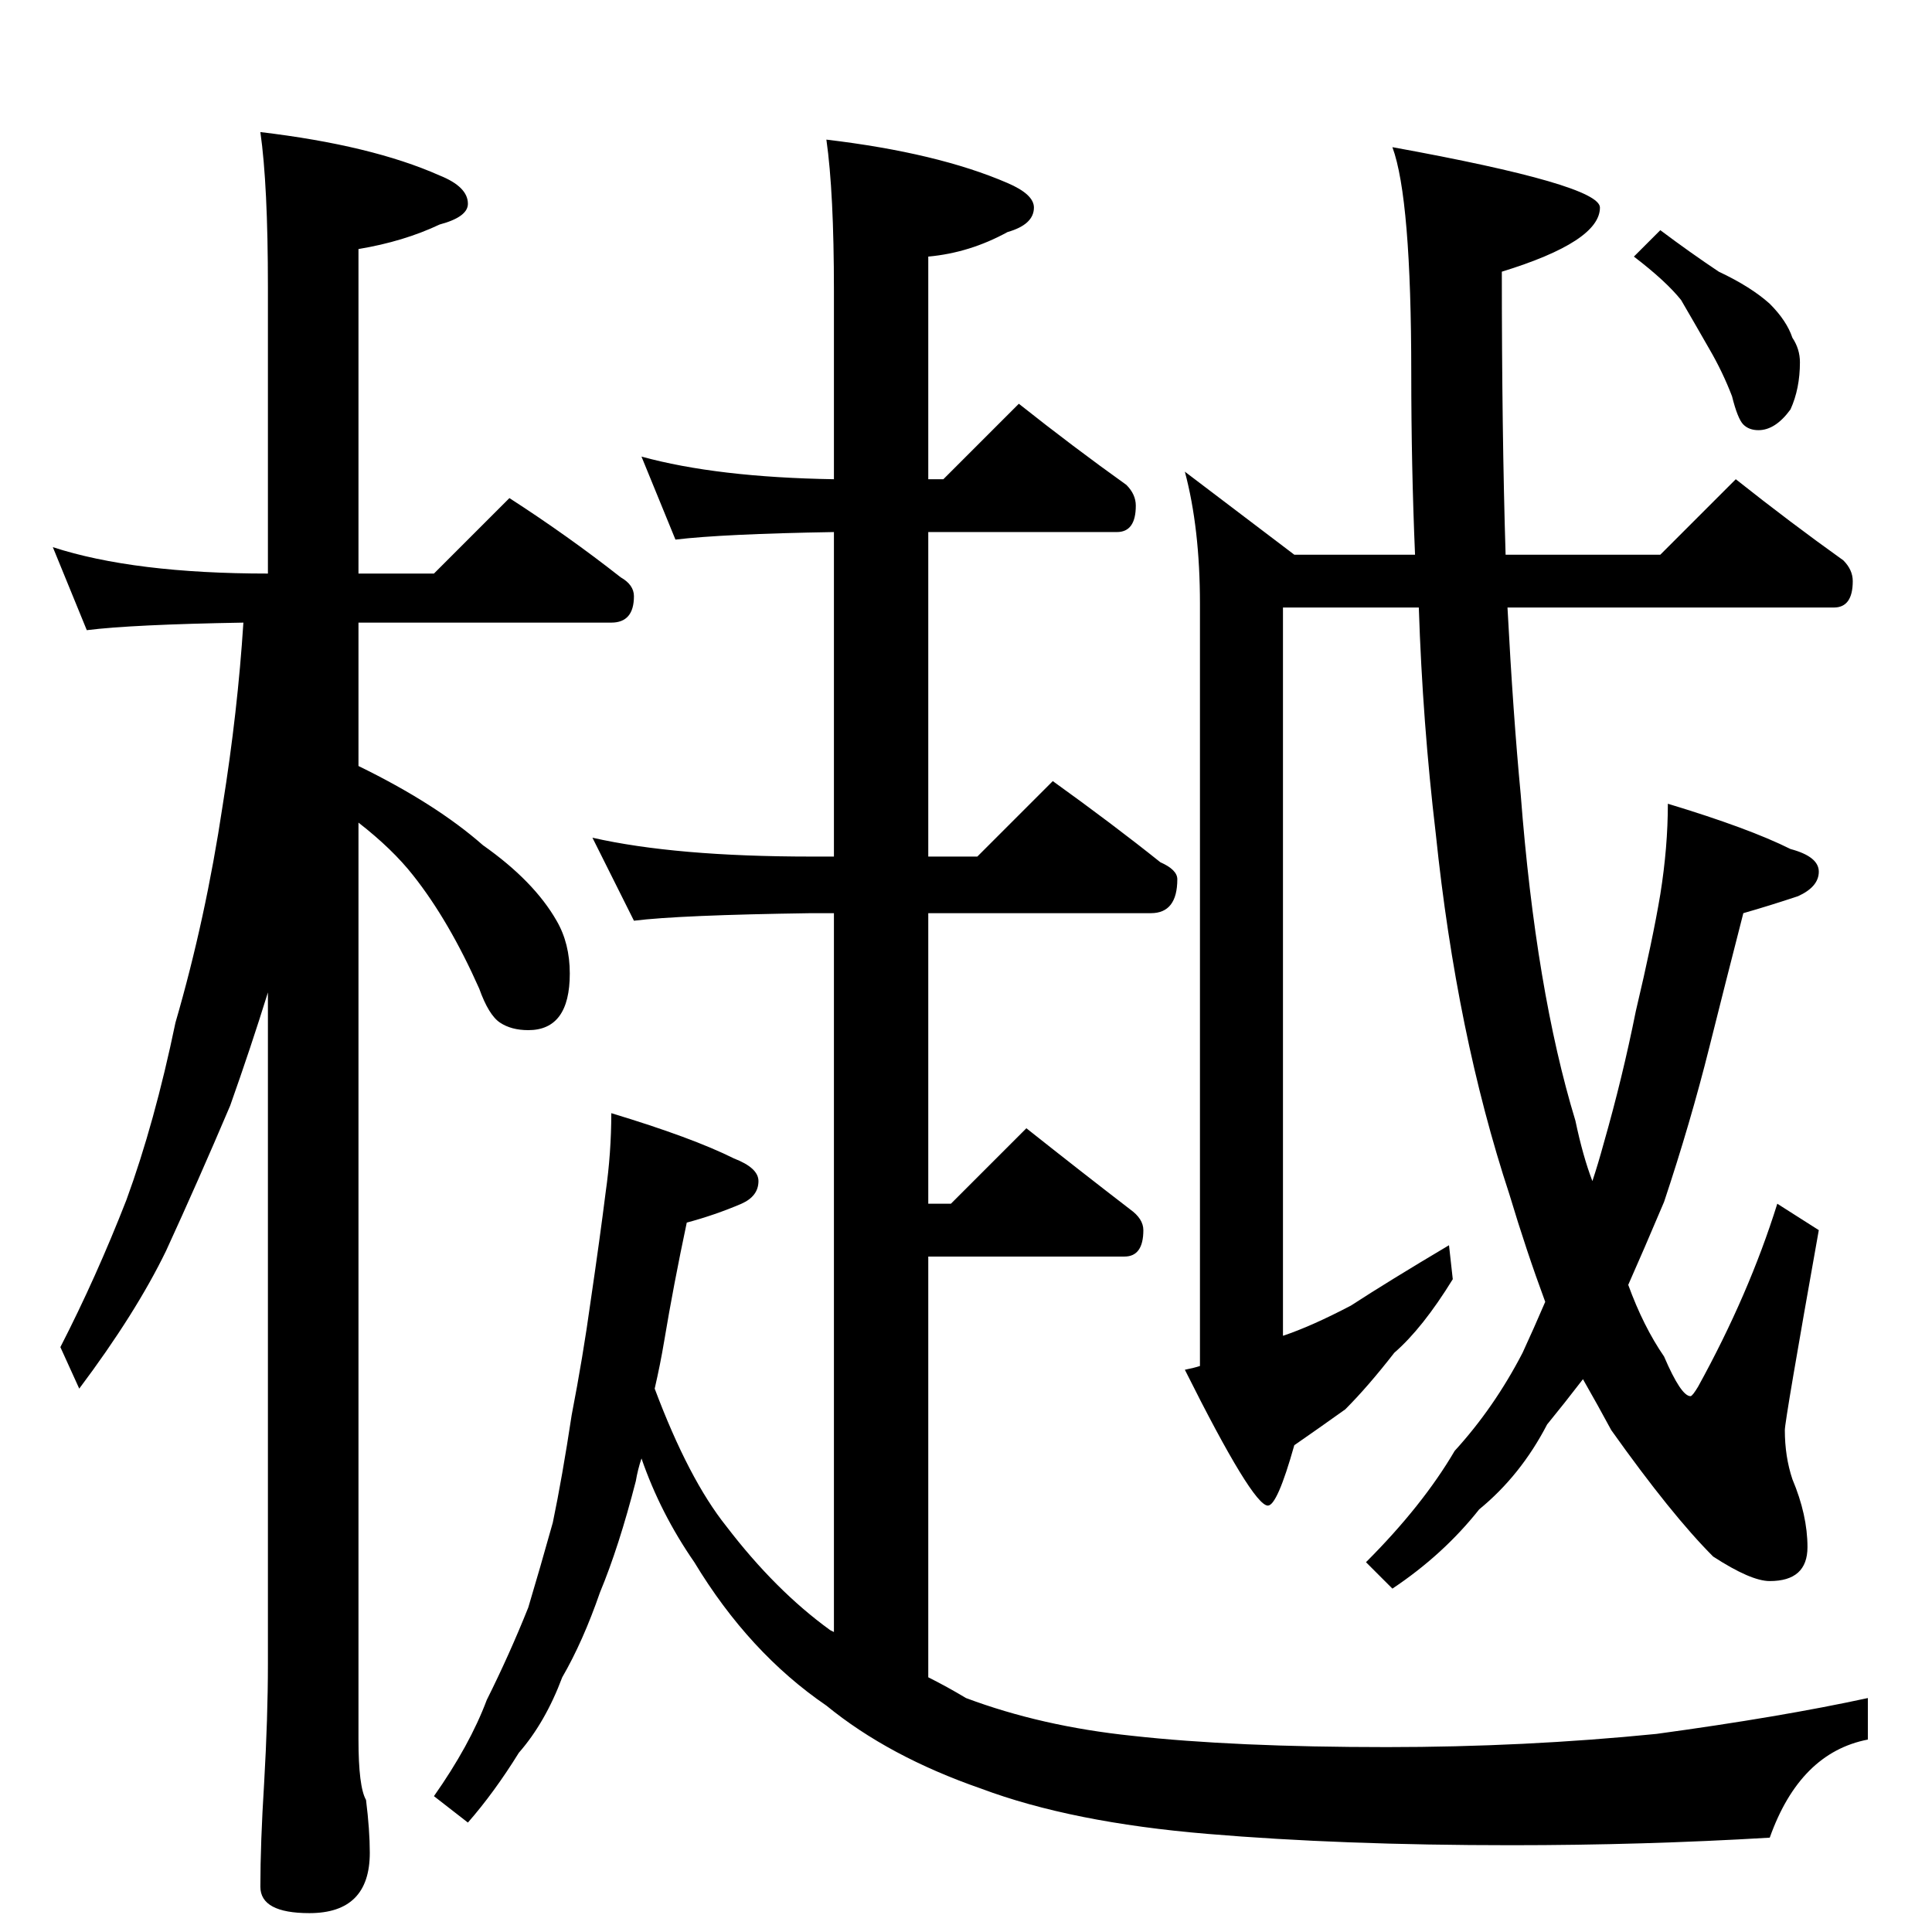 <?xml version="1.0" standalone="no"?>
<!DOCTYPE svg PUBLIC "-//W3C//DTD SVG 1.1//EN" "http://www.w3.org/Graphics/SVG/1.1/DTD/svg11.dtd" >
<svg xmlns="http://www.w3.org/2000/svg" xmlns:xlink="http://www.w3.org/1999/xlink" version="1.1" viewBox="0 -204 1024 1024">
  <g transform="matrix(1 0 0 -1 0 820)">
   <path fill="currentColor"
d="M28 734q43 -14 114 -14v152q0 54 -4 82q59 -7 95 -23q15 -6 15 -15q0 -7 -15 -11q-19 -9 -43 -13v-172h40l40 40q31 -20 59 -42q7 -4 7 -10q0 -14 -12 -14h-134v-76q41 -20 66 -42q27 -19 39 -40q7 -12 7 -28q0 -30 -22 -30q-9 0 -15 4t-11 18q-16 36 -35 60
q-11 14 -29 28v-486q0 -25 4 -32q2 -16 2 -28q0 -32 -32 -32q-26 0 -26 14q0 23 2 55q2 35 2 63v356q-9 -29 -20 -60q-17 -40 -34 -77q-16 -33 -46 -73l-10 22q19 37 35 78q15 41 26 94q16 55 25 115q8 50 11 97q-59 -1 -83 -4zM340 782q40 -11 102 -12v100q0 52 -4 80
q59 -7 96 -23q14 -6 14 -13q0 -9 -14 -13q-20 -11 -42 -13v-118h8l40 40q29 -23 57 -43q5 -5 5 -11q0 -14 -10 -14h-100v-172h26l40 40q32 -23 57 -43q9 -4 9 -9q0 -18 -14 -18h-118v-154h12l40 40q29 -23 55 -43q7 -5 7 -11q0 -14 -10 -14h-104v-223q10 -5 20 -11
q40 -15 88 -20q54 -6 135 -6q73 0 143 7q66 9 112 19v-22q-36 -7 -52 -52q-67 -4 -137 -4q-90 0 -161 6q-72 6 -120 24q-49 17 -82 44q-41 28 -70 76q-18 26 -28 55q-2 -6 -3 -12q-9 -35 -19 -59q-9 -26 -20 -45q-9 -24 -23 -40q-13 -21 -27 -37l-18 14q19 27 28 51
q12 24 22 49q6 20 13 45q5 24 10 57q6 31 10 60q5 34 8 58q3 21 3 42q43 -13 65 -24q13 -5 13 -12q0 -8 -9 -12q-14 -6 -29 -10q-7 -33 -12 -63q-2 -12 -5 -25q18 -48 38 -73q26 -34 55 -55l2 -1v381h-12q-70 -1 -94 -4l-22 44q44 -10 116 -10h12v172q-59 -1 -84 -4z
M920 770q29 -23 57 -43q5 -5 5 -11q0 -14 -10 -14h-173q3 -57 7 -99q8 -104 29 -173q4 -19 9 -32q3 9 6 20q10 35 17 70q9 38 13 62q4 25 4 48q43 -13 65 -24q15 -4 15 -12t-11 -13q-15 -5 -29 -9q-10 -39 -18 -71q-10 -40 -24 -82q-11 -26 -19 -44q8 -22 19 -38
q9 -21 14 -21q1 0 4 5q27 49 42 97l22 -14q-18 -101 -18 -106q0 -14 4 -26q8 -19 8 -36q0 -18 -20 -18q-10 0 -30 13q-22 22 -54 67q-7 13 -15 27q-10 -13 -19 -24q-14 -27 -36 -45q-19 -24 -46 -42l-14 14q30 30 47 59q21 23 36 52q6 13 12 27q-10 27 -19 57
q-28 85 -39 191q-7 59 -9 120h-72v-386q15 5 36 16q20 13 52 32l2 -18q-16 -26 -31 -39q-14 -18 -26 -30q-14 -10 -27 -19q-9 -32 -14 -32q-8 0 -44 72q5 1 8 2v404q0 40 -8 70l58 -44h64q-2 47 -2 96q0 93 -10 120q110 -20 110 -32q0 -18 -52 -34q0 -85 2 -150h82zM880 902
q16 -12 31 -22q17 -8 27 -17q9 -9 12 -18q4 -6 4 -13q0 -14 -5 -25q-8 -11 -17 -11q-5 0 -8 3t-6 15q-5 13 -12 25q-8 14 -15 26q-8 10 -25 23z" />
  </g>

</svg>
